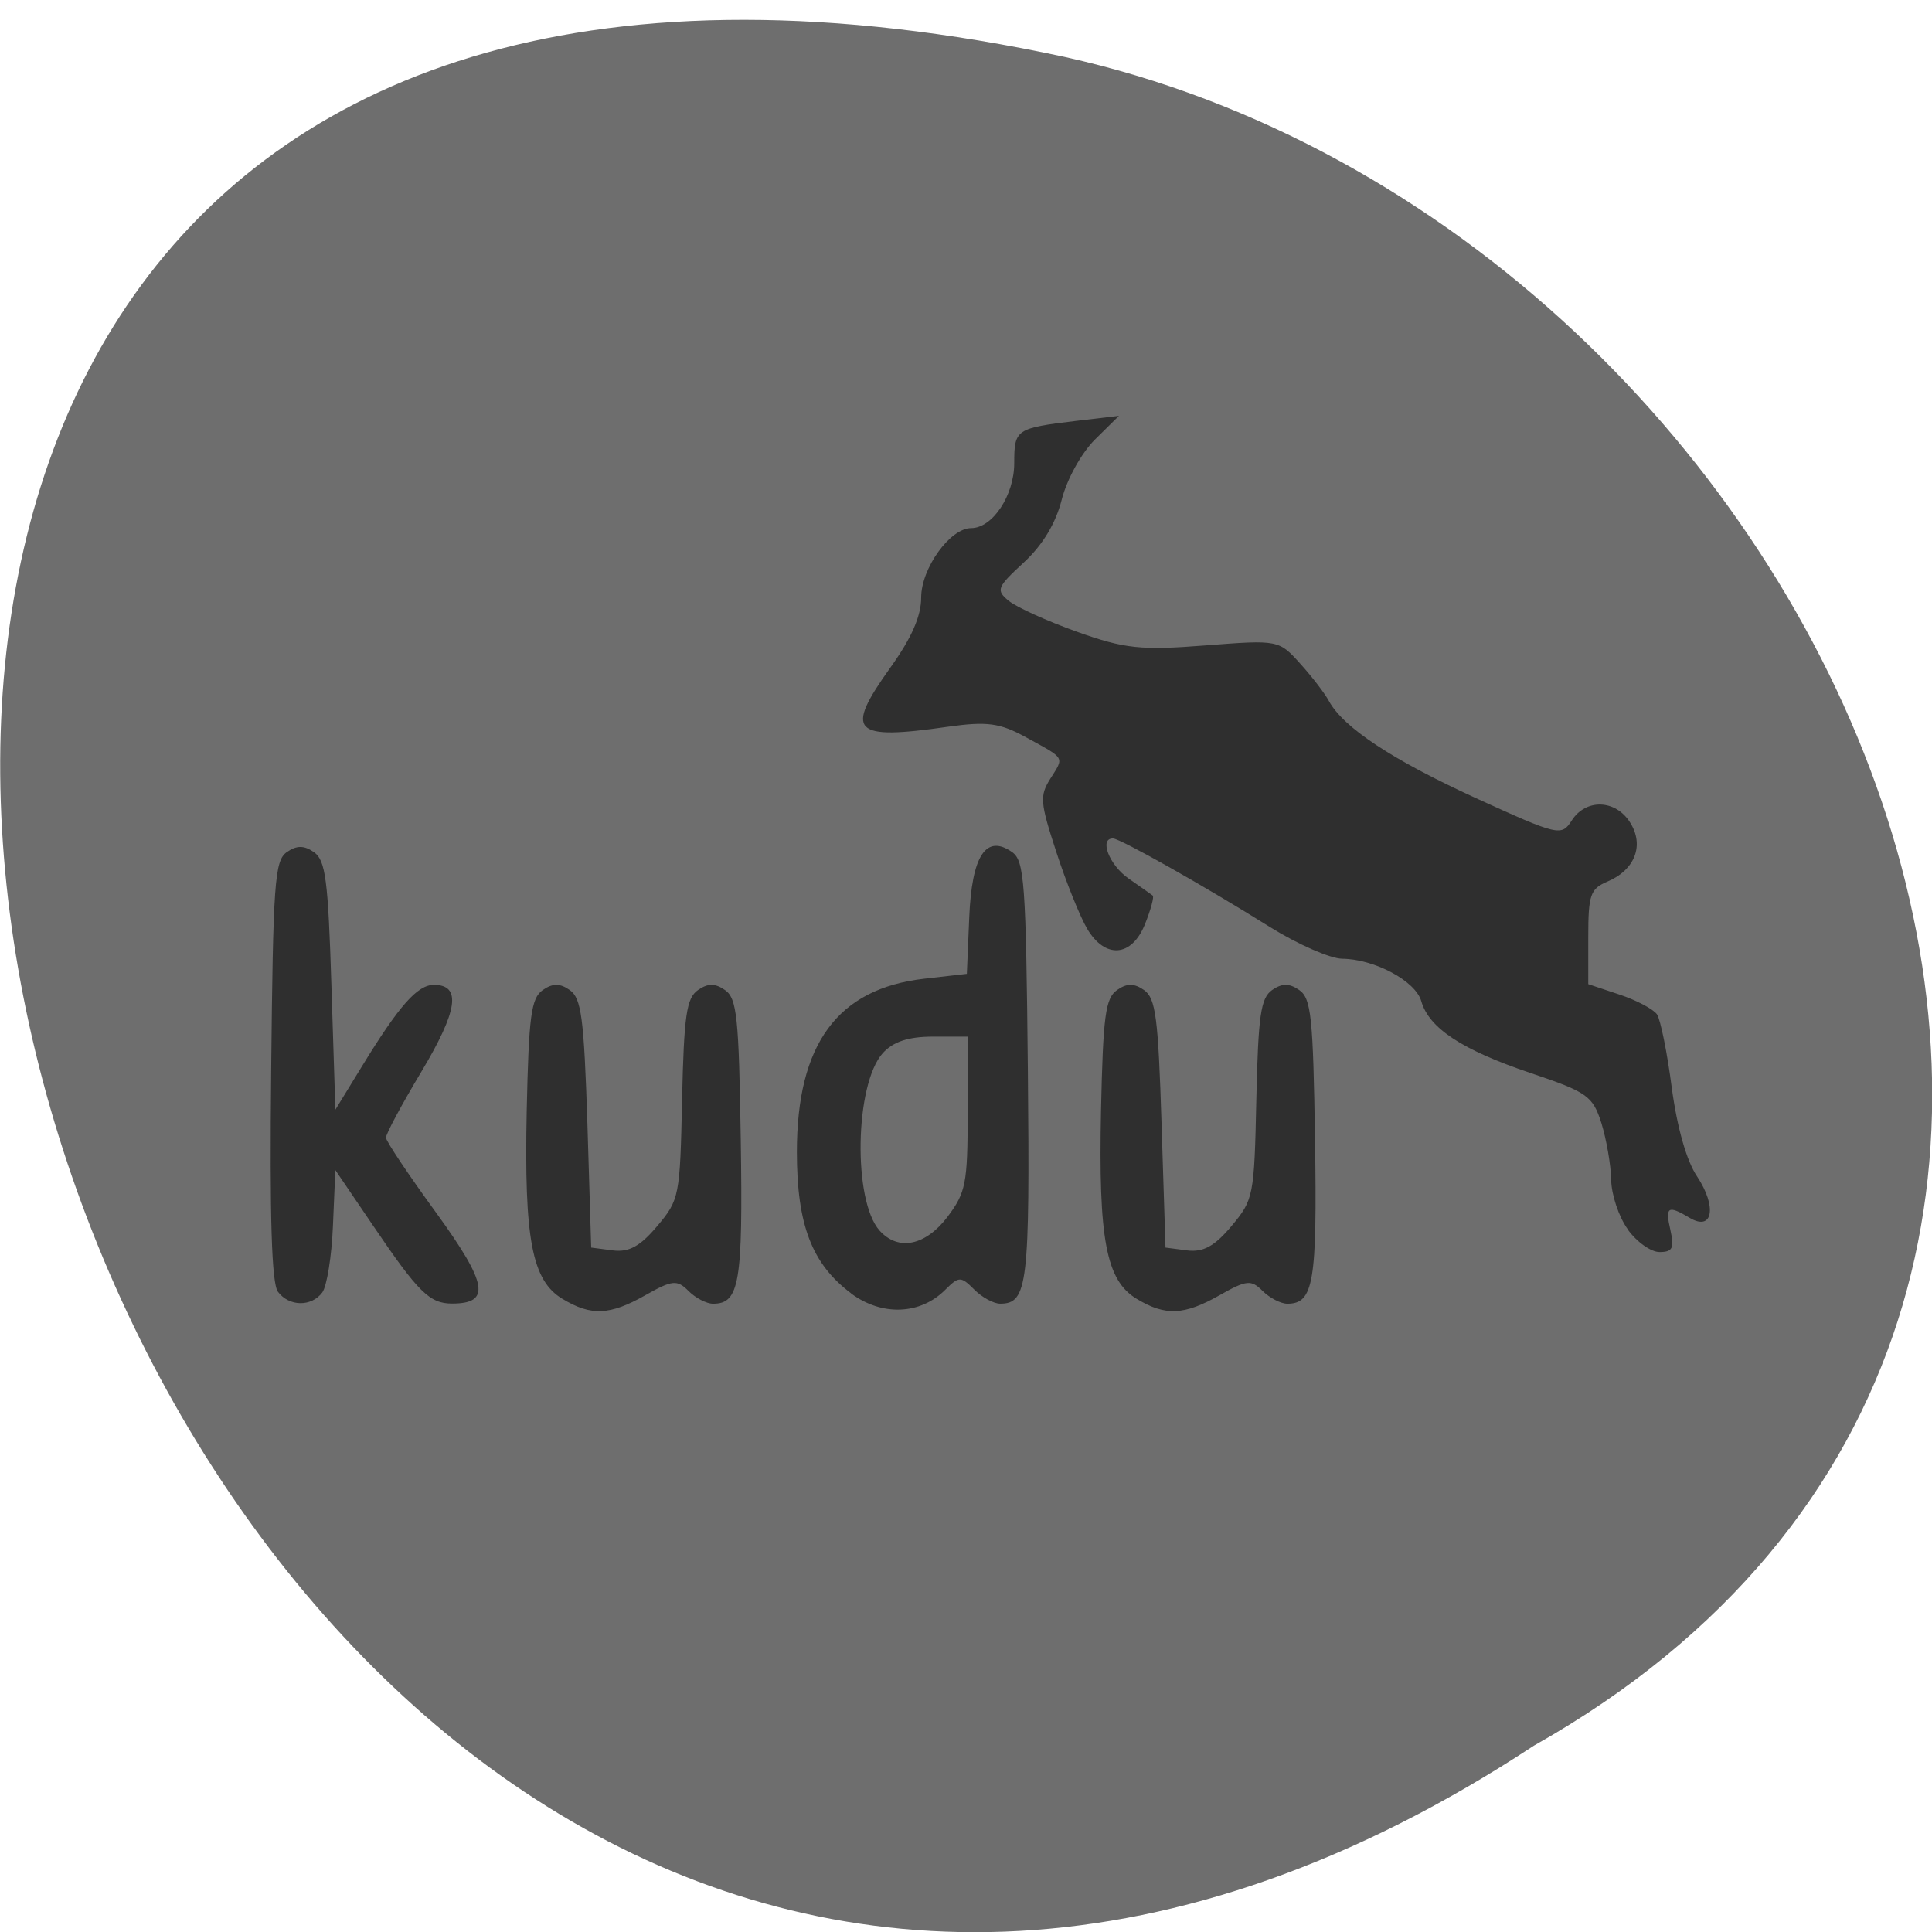 <svg xmlns="http://www.w3.org/2000/svg" viewBox="0 0 48 48"><path d="m 38.11 43.37 c -36.09 23.746 -58.31 -51.984 -11.664 -41.957 c 19.277 4.27 30.98 31.07 11.664 41.957" fill="#6e6e6e"/><path d="m 13.973 32.27 c -0.758 -0.457 -0.953 -1.484 -0.887 -4.676 c 0.051 -2.352 0.109 -2.793 0.398 -2.996 c 0.246 -0.172 0.43 -0.172 0.672 0 c 0.289 0.203 0.352 0.688 0.438 3.316 l 0.094 3.082 l 0.539 0.07 c 0.398 0.051 0.68 -0.102 1.102 -0.605 c 0.551 -0.652 0.566 -0.742 0.617 -3.148 c 0.047 -2.086 0.109 -2.516 0.395 -2.715 c 0.246 -0.172 0.426 -0.172 0.672 0 c 0.297 0.207 0.344 0.676 0.391 3.719 c 0.055 3.551 -0.031 4.074 -0.688 4.074 c -0.164 0 -0.441 -0.145 -0.613 -0.32 c -0.281 -0.281 -0.402 -0.27 -1.07 0.109 c -0.883 0.5 -1.348 0.52 -2.059 0.09 m 7.172 -0.137 c -0.973 -0.727 -1.348 -1.699 -1.348 -3.512 c 0 -2.684 1.01 -4.059 3.164 -4.305 l 1.059 -0.121 l 0.059 -1.395 c 0.063 -1.543 0.418 -2.086 1.066 -1.629 c 0.305 0.215 0.344 0.754 0.391 5.434 c 0.051 5.305 -0.004 5.785 -0.688 5.785 c -0.164 0 -0.457 -0.16 -0.648 -0.355 c -0.328 -0.328 -0.379 -0.328 -0.715 0.008 c -0.621 0.625 -1.574 0.66 -2.34 0.094 m 2.395 -1.906 c 0.453 -0.602 0.5 -0.824 0.5 -2.566 v -1.91 h -0.867 c -0.602 0 -0.984 0.125 -1.242 0.41 c -0.695 0.773 -0.746 3.668 -0.078 4.41 c 0.465 0.516 1.141 0.375 1.688 -0.344 m 4.699 2.039 c -0.762 -0.457 -0.953 -1.484 -0.887 -4.676 c 0.051 -2.352 0.109 -2.793 0.398 -2.996 c 0.242 -0.172 0.426 -0.172 0.672 0 c 0.289 0.203 0.352 0.688 0.434 3.316 l 0.098 3.082 l 0.535 0.07 c 0.402 0.051 0.684 -0.102 1.105 -0.605 c 0.547 -0.652 0.566 -0.742 0.617 -3.148 c 0.047 -2.086 0.109 -2.516 0.391 -2.715 c 0.246 -0.172 0.43 -0.172 0.676 0 c 0.297 0.207 0.344 0.676 0.391 3.719 c 0.055 3.551 -0.035 4.074 -0.688 4.074 c -0.164 0 -0.441 -0.145 -0.617 -0.32 c -0.281 -0.281 -0.398 -0.27 -1.066 0.109 c -0.883 0.5 -1.348 0.52 -2.059 0.09 m -21.336 -0.176 c -0.156 -0.207 -0.207 -1.836 -0.168 -5.488 c 0.047 -4.68 0.086 -5.219 0.387 -5.434 c 0.246 -0.172 0.43 -0.172 0.676 0 c 0.289 0.203 0.352 0.688 0.434 3.316 l 0.098 3.082 l 0.656 -1.07 c 0.93 -1.52 1.383 -2.031 1.793 -2.031 c 0.688 0 0.594 0.641 -0.305 2.145 c -0.492 0.82 -0.891 1.563 -0.887 1.652 c 0.004 0.09 0.566 0.93 1.246 1.863 c 1.281 1.766 1.367 2.258 0.398 2.258 c -0.559 0 -0.836 -0.273 -1.957 -1.926 l -0.945 -1.391 l -0.059 1.383 c -0.031 0.762 -0.152 1.508 -0.266 1.66 c -0.27 0.359 -0.824 0.352 -1.102 -0.02 m 33.535 -1.555 c -0.223 -0.309 -0.406 -0.863 -0.41 -1.23 c -0.008 -0.367 -0.117 -0.996 -0.242 -1.402 c -0.215 -0.676 -0.348 -0.773 -1.77 -1.25 c -1.699 -0.574 -2.516 -1.113 -2.707 -1.785 c -0.145 -0.5 -1.16 -1.043 -1.965 -1.051 c -0.293 -0.004 -1.098 -0.355 -1.789 -0.785 c -1.66 -1.039 -3.723 -2.199 -3.902 -2.203 c -0.355 -0.008 -0.094 0.664 0.387 0.996 c 0.289 0.203 0.559 0.391 0.598 0.422 c 0.039 0.027 -0.047 0.348 -0.191 0.707 c -0.328 0.824 -0.992 0.875 -1.441 0.113 c -0.176 -0.301 -0.52 -1.152 -0.762 -1.898 c -0.406 -1.242 -0.418 -1.398 -0.148 -1.828 c 0.344 -0.547 0.383 -0.484 -0.609 -1.027 c -0.645 -0.355 -0.965 -0.398 -1.93 -0.262 c -2.387 0.344 -2.586 0.137 -1.434 -1.473 c 0.523 -0.73 0.762 -1.273 0.762 -1.734 c 0 -0.73 0.719 -1.727 1.242 -1.727 c 0.531 0 1.07 -0.813 1.07 -1.613 c 0 -0.84 0.039 -0.871 1.543 -1.051 l 1.059 -0.125 l -0.598 0.59 c -0.336 0.336 -0.695 0.984 -0.824 1.492 c -0.148 0.586 -0.473 1.129 -0.945 1.563 c -0.668 0.617 -0.691 0.684 -0.375 0.949 c 0.191 0.156 0.953 0.504 1.699 0.77 c 1.18 0.422 1.59 0.465 3.184 0.34 c 1.82 -0.141 1.832 -0.137 2.363 0.453 c 0.293 0.324 0.613 0.742 0.711 0.926 c 0.359 0.66 1.57 1.461 3.652 2.414 c 2.055 0.938 2.129 0.953 2.383 0.555 c 0.352 -0.547 1.09 -0.523 1.449 0.051 c 0.359 0.566 0.121 1.18 -0.566 1.469 c -0.422 0.18 -0.473 0.324 -0.473 1.375 v 1.172 l 0.773 0.258 c 0.426 0.141 0.844 0.363 0.934 0.492 c 0.086 0.125 0.254 0.945 0.367 1.82 c 0.133 0.988 0.367 1.82 0.629 2.207 c 0.5 0.754 0.391 1.371 -0.18 1.031 c -0.551 -0.328 -0.617 -0.281 -0.48 0.313 c 0.098 0.438 0.051 0.535 -0.273 0.535 c -0.215 0 -0.57 -0.254 -0.793 -0.566" fill="#2f2f2f"/></svg>